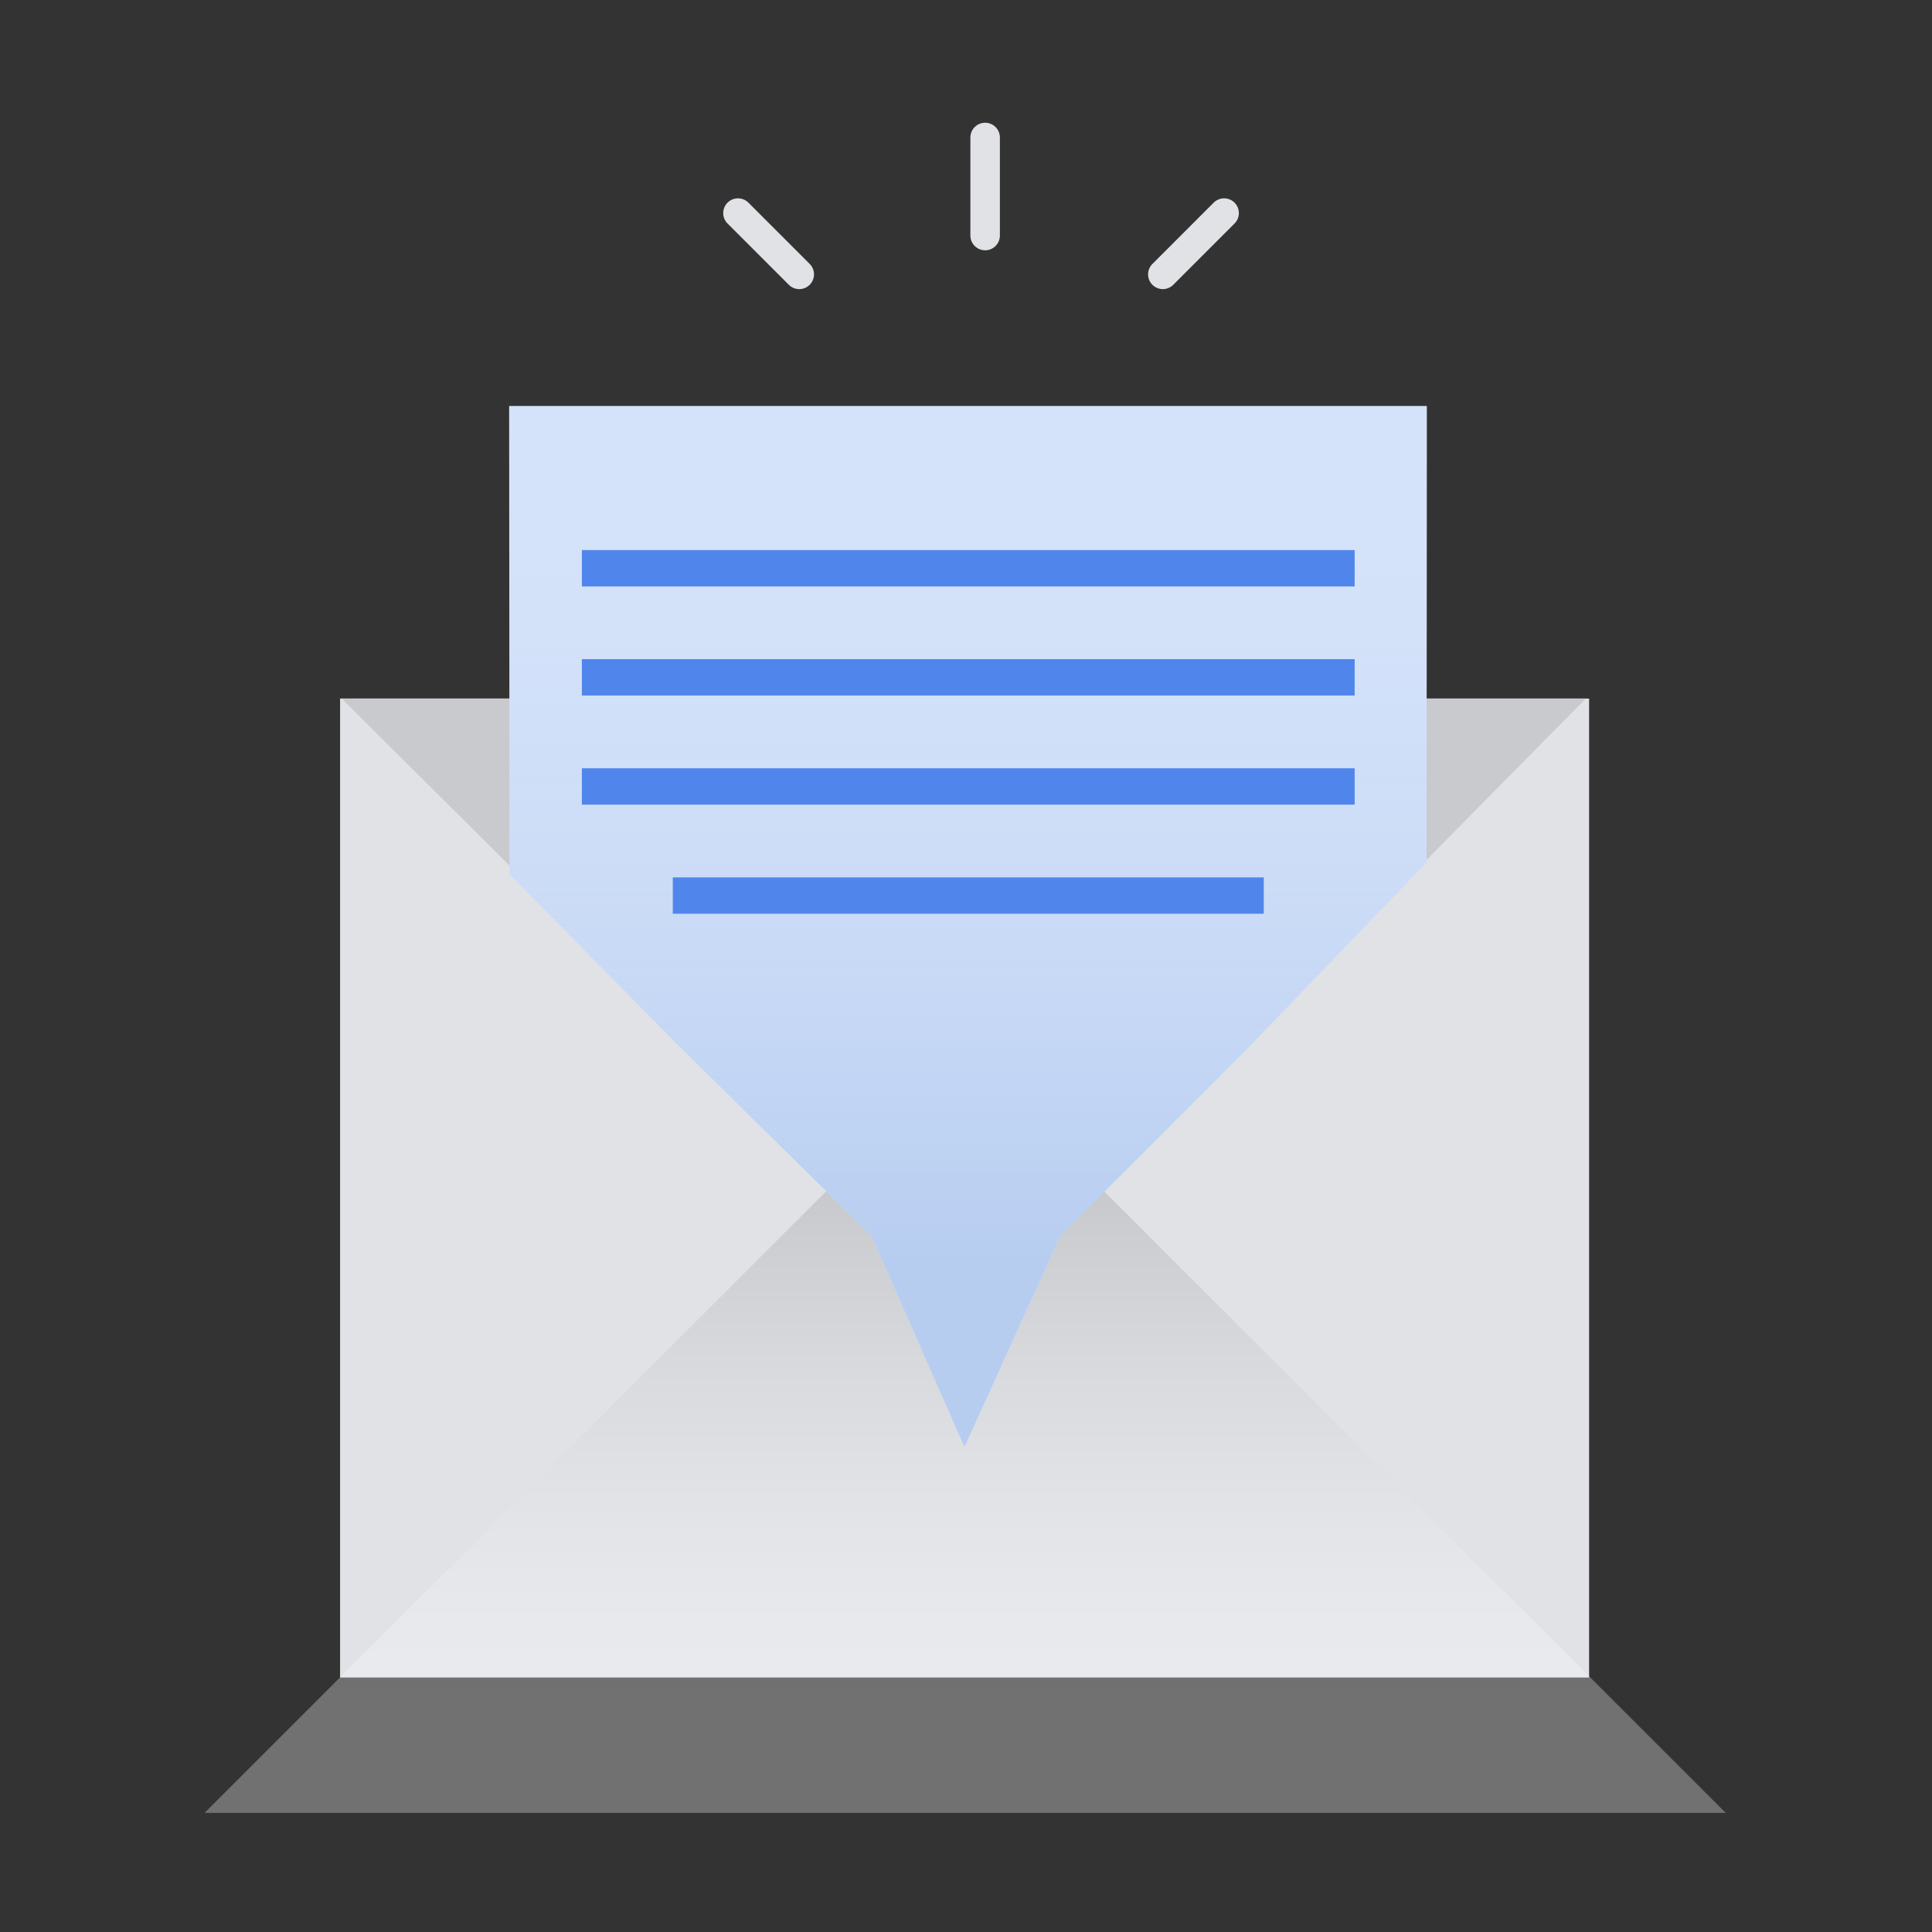 <svg width="85" height="85" viewBox="0 0 425 425" fill="none" xmlns="http://www.w3.org/2000/svg">
<rect x="0" y="0" width="425" height="425" fill="#333333" stroke="none"/>
<path d="M349.57 153.676H74.81V369.016H349.57V153.676Z" fill="#E1E2E6"/>
<path style="mix-blend-mode:multiply" opacity="0.3" d="M379.62 398.795L237.28 256.465C230.655 249.844 221.672 246.125 212.305 246.125C202.938 246.125 193.955 249.844 187.33 256.465L45 398.795H379.62Z" fill="url(#paint0_linear)"/>
<path style="mix-blend-mode:multiply" opacity="0.3" d="M75 153.505L188 266.006C191.279 269.287 195.173 271.889 199.458 273.665C203.743 275.441 208.336 276.355 212.975 276.355C217.614 276.355 222.207 275.441 226.492 273.665C230.777 271.889 234.671 269.287 237.95 266.006L349 153.505H75Z" fill="#909295"/>
<path d="M313.88 89.305H112L112.09 192.295L149.34 230.115L191.65 271.785L212.16 318.305L233.32 271.785L273.7 231.405L313.81 189.735L313.88 89.305Z" fill="#D5E3FA"/>
<path d="M313.88 89.305H112L112.09 192.295L149.34 230.115L191.65 271.785L212.16 318.305L233.32 271.785L273.7 231.405L313.81 189.735L313.88 89.305Z" fill="url(#paint1_linear)"/>
<path fill-rule="evenodd" clip-rule="evenodd" d="M216.71 27C218.502 27 219.955 28.453 219.955 30.245V51.815C219.955 53.607 218.502 55.06 216.71 55.06C214.918 55.06 213.465 53.607 213.465 51.815V30.245C213.465 28.453 214.918 27 216.71 27Z" fill="#E1E2E6"/>
<path fill-rule="evenodd" clip-rule="evenodd" d="M271.575 44.58C272.842 45.848 272.842 47.902 271.575 49.169L258.095 62.649C256.827 63.917 254.773 63.917 253.505 62.649C252.238 61.382 252.238 59.328 253.505 58.06L266.985 44.58C268.253 43.313 270.307 43.313 271.575 44.58Z" fill="#E1E2E6"/>
<path fill-rule="evenodd" clip-rule="evenodd" d="M160.045 44.58C161.313 43.313 163.367 43.313 164.635 44.58L178.115 58.06C179.382 59.328 179.382 61.382 178.115 62.649C176.847 63.917 174.793 63.917 173.525 62.649L160.045 49.169C158.778 47.902 158.778 45.848 160.045 44.58Z" fill="#E1E2E6"/>
<rect x="128" y="121.005" width="170" height="8" fill="#5086EC"/>
<rect x="128" y="145.005" width="170" height="8" fill="#5086EC"/>
<rect x="128" y="169.005" width="170" height="8" fill="#5086EC"/>
<rect x="148" y="193.005" width="130" height="8" fill="#5086EC"/>
<defs>
<linearGradient id="paint0_linear" x1="212.31" y1="371.215" x2="212.31" y2="238.245" gradientUnits="userSpaceOnUse">
<stop stop-color="white"/>
<stop offset="0.13" stop-color="#F8F8F9"/>
<stop offset="0.31" stop-color="#E5E6E7"/>
<stop offset="0.52" stop-color="#C6C8CA"/>
<stop offset="0.75" stop-color="#9B9EA1"/>
<stop offset="0.99" stop-color="#686C71"/>
</linearGradient>
<linearGradient id="paint1_linear" x1="212.94" y1="89.305" x2="212.94" y2="318.305" gradientUnits="userSpaceOnUse">
<stop stop-color="#D5E3FA" stop-opacity="0"/>
<stop offset="0.818" stop-color="#B7CDF0"/>
</linearGradient>
</defs>
</svg>
